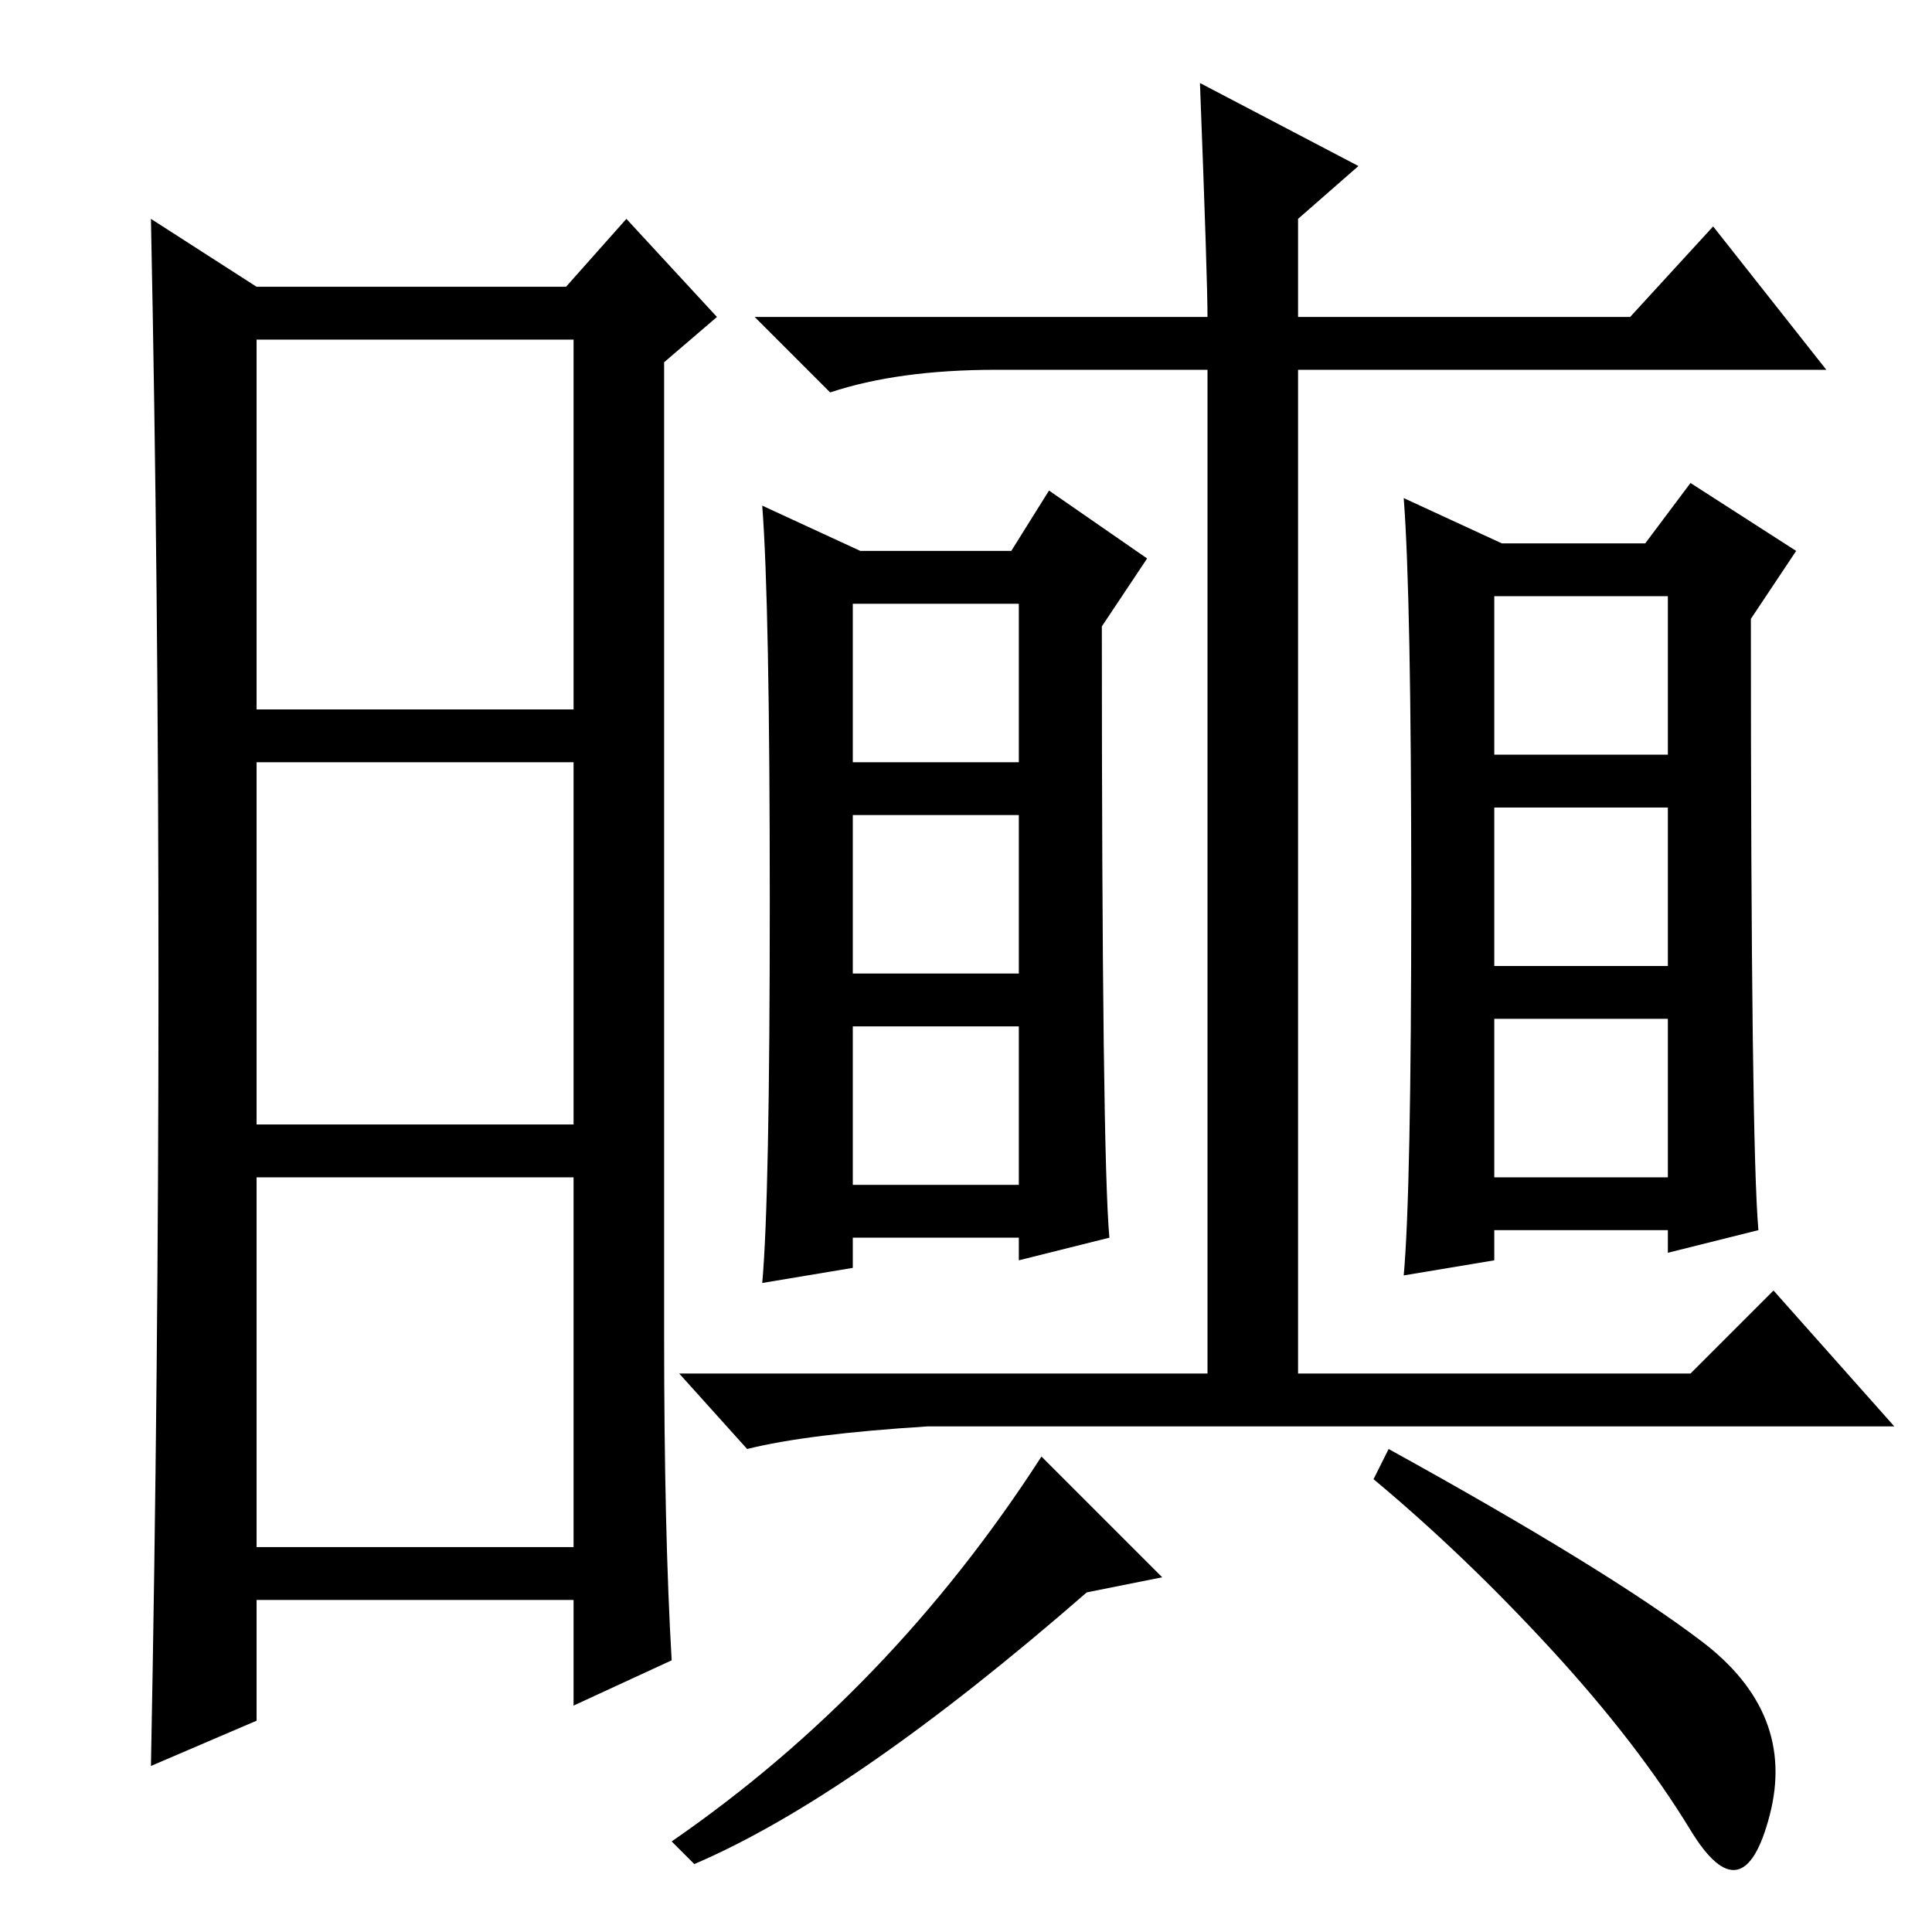 <?xml version="1.0" standalone="no"?>
<!DOCTYPE svg PUBLIC "-//W3C//DTD SVG 1.1//EN" "http://www.w3.org/Graphics/SVG/1.1/DTD/svg11.dtd" >
<svg xmlns="http://www.w3.org/2000/svg" xmlns:xlink="http://www.w3.org/1999/xlink" version="1.1" viewBox="0 -36 256 256">
  <g transform="matrix(1 0 0 -1 0 220)">
   <path fill="currentColor"
d="M88 79q0 -26 1 -43l-13 -6v14h-42v-16l-14 -6q1 52 1 104t-1 101l14 -9h41l8 9l12 -13l-7 -6v-129zM34 162h42v49h-42v-49zM34 107h42v48h-42v-48zM34 51h42v49h-42v-49zM159 245l21 -11l-8 -7v-13h44l11 12l15 -19h-70v-136h-12v136h-28q-13 0 -22 -3l-10 10h60
q0 5 -1 31zM147 92l-12 -3v3h-22v-4l-12 -2q1 11 1 50.5t-1 52.5l13 -6h20l5 8l13 -9l-6 -9q0 -70 1 -81zM113 155h22v21h-22v-21zM113 127h22v21h-22v-21zM113 99h22v21h-22v-21zM233 93l-12 -3v3h-23v-4l-12 -2q1 11 1 50.5t-1 52.5l13 -6h19l6 8l14 -9l-6 -9q0 -70 1 -81
zM198 156h23v21h-23v-21zM198 128h23v21h-23v-21zM198 100h23v21h-23v-21zM224 74l11 11l16 -18h-128q-16 -1 -24 -3l-9 10h134zM154 47l-10 -2q-31 -27 -52 -36l-3 3q29 20 49 51zM225.5 38.5q12.5 -9.5 9 -23t-10.5 -2t-18.5 24t-23.5 22.5l2 4q29 -16 41.5 -25.5z" />
  </g>

</svg>
